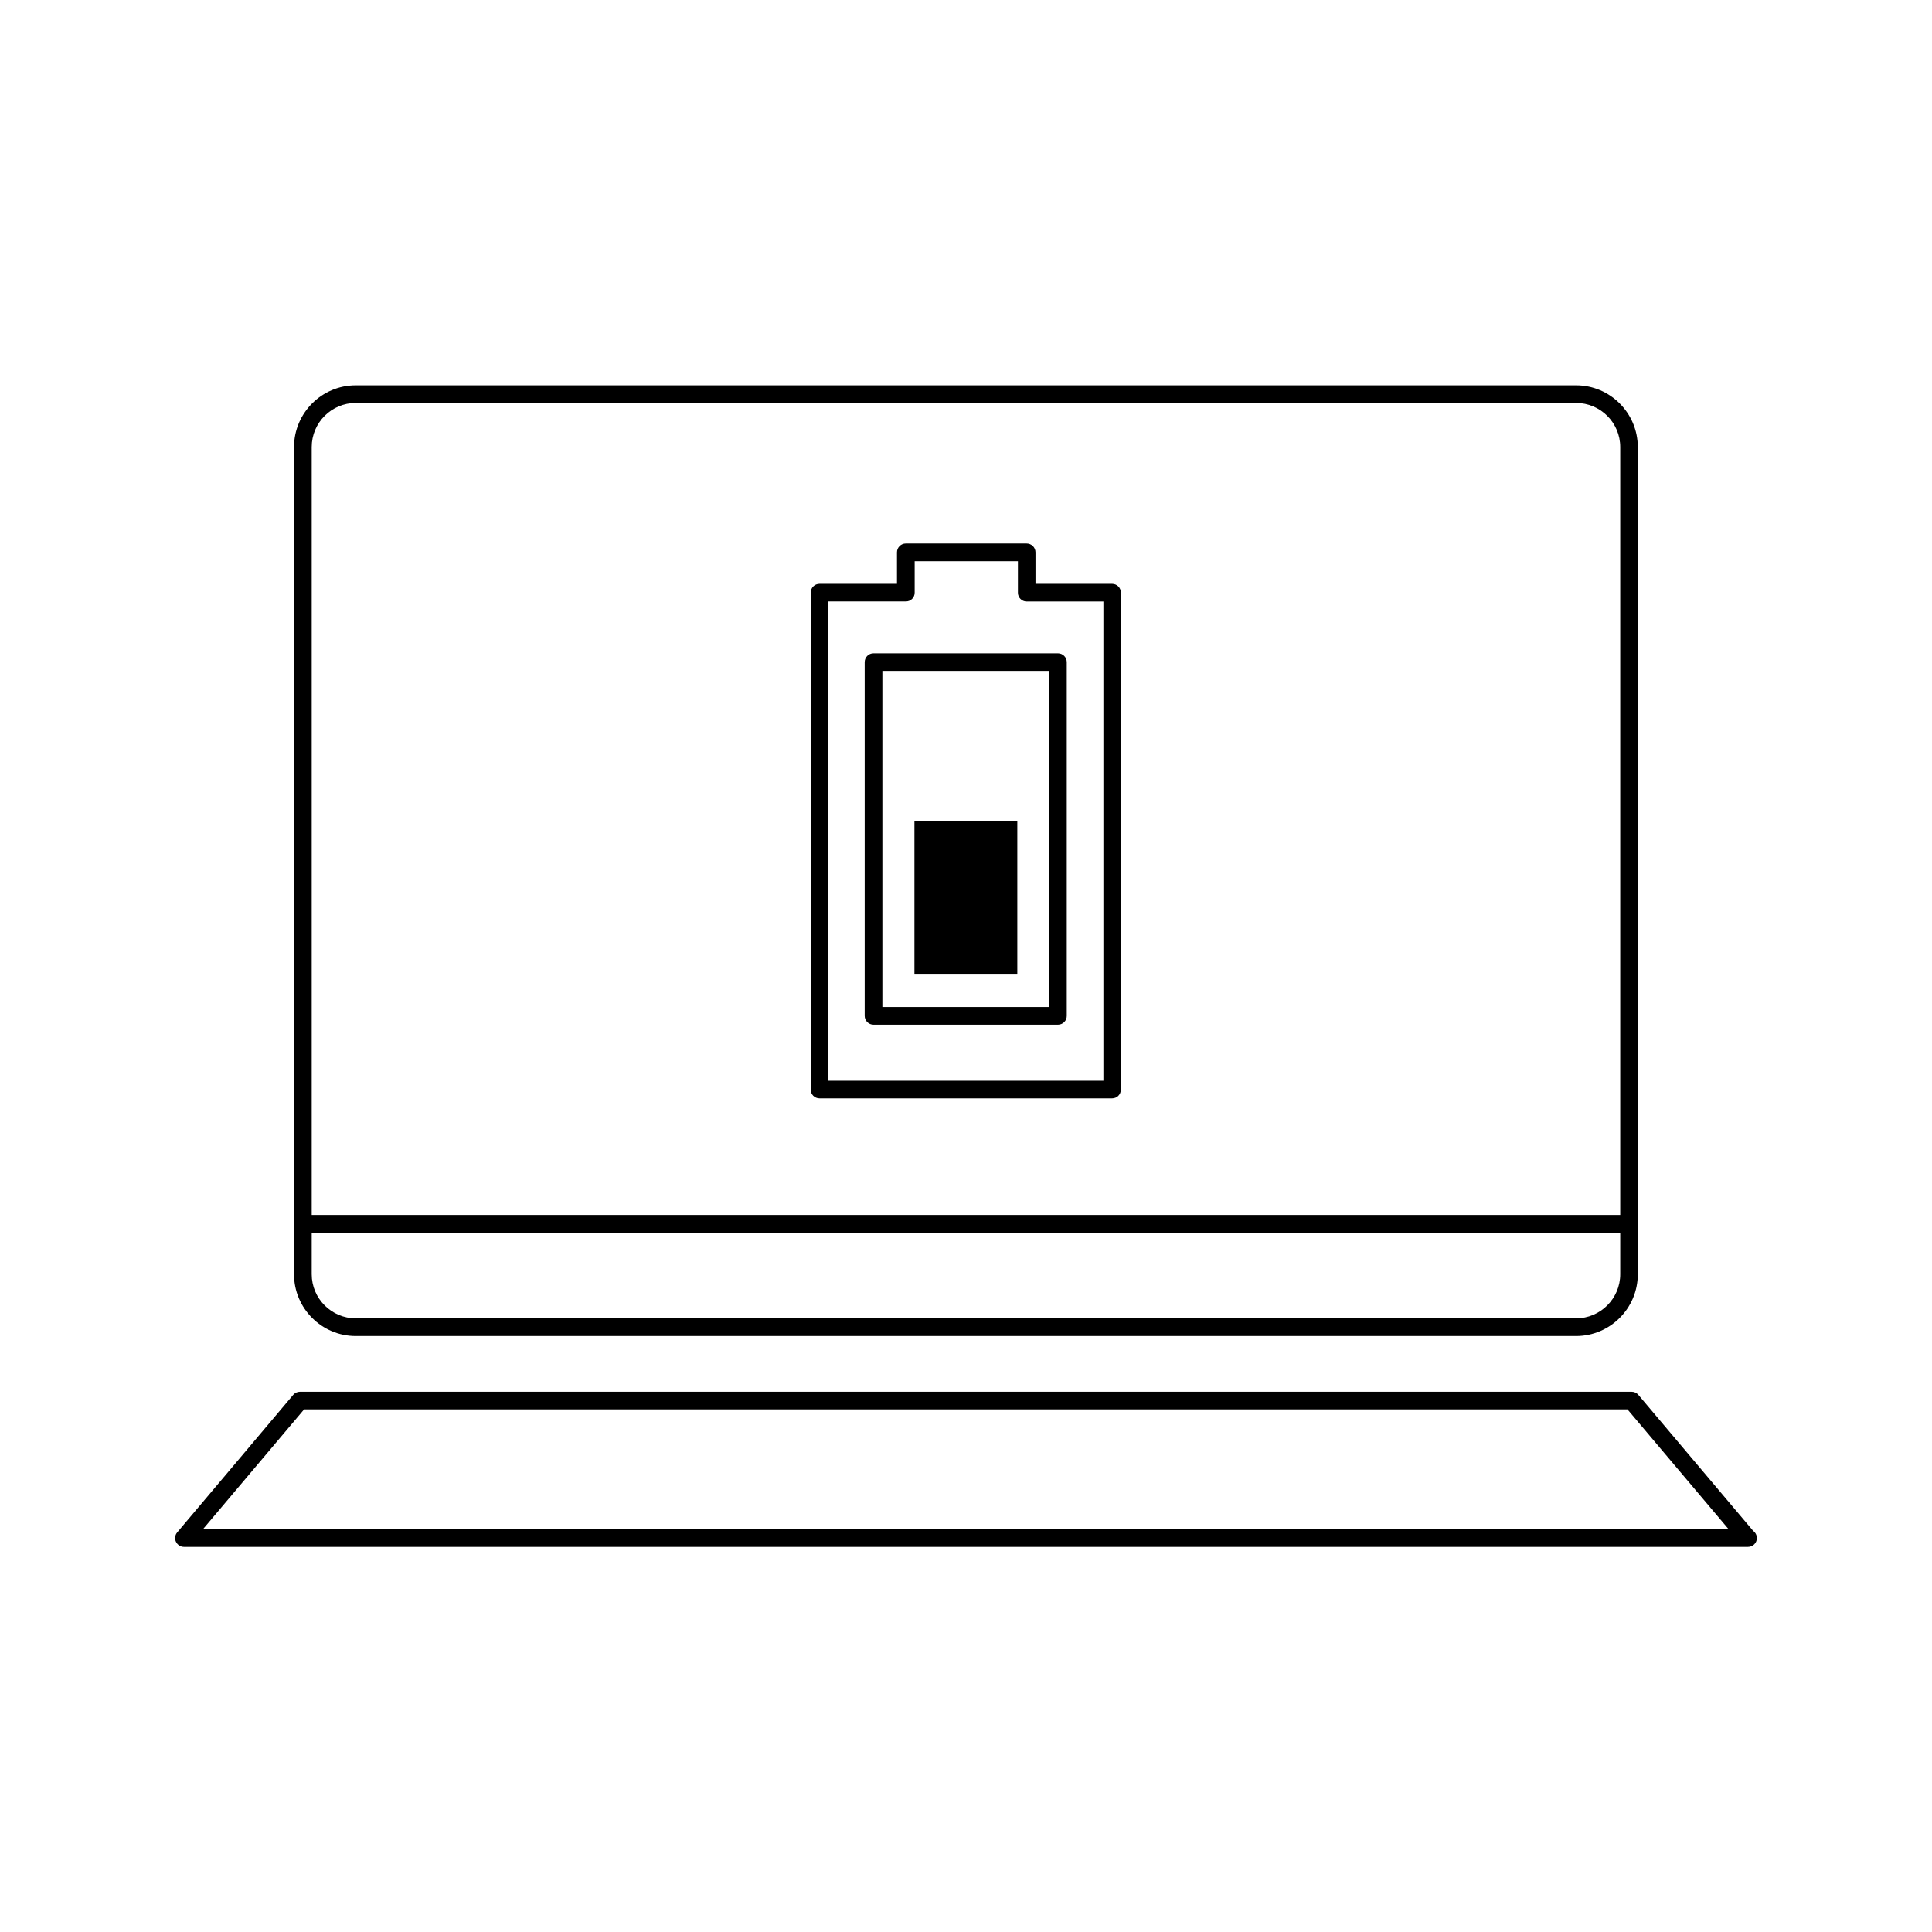 <?xml version="1.0" encoding="utf-8"?>
<!-- Generator: Adobe Illustrator 16.0.0, SVG Export Plug-In . SVG Version: 6.00 Build 0)  -->
<!DOCTYPE svg PUBLIC "-//W3C//DTD SVG 1.1//EN" "http://www.w3.org/Graphics/SVG/1.1/DTD/svg11.dtd">
<svg version="1.1" id="Layer_1" xmlns="http://www.w3.org/2000/svg" xmlns:xlink="http://www.w3.org/1999/xlink" x="0px" y="0px"
	 width="32px" height="32px" viewBox="0 0 32 32" enable-background="new 0 0 32 32" xml:space="preserve">
<g>
	<g>
		<g>
			<path d="M17.523,16.972h-3.055c-0.08,0-0.146-0.065-0.146-0.146v-5.859c0-0.081,0.066-0.146,0.146-0.146h3.055
				c0.08,0,0.146,0.065,0.146,0.146v5.859C17.67,16.906,17.604,16.972,17.523,16.972z M14.615,16.679h2.762v-5.567h-2.762V16.679z"
				/>
		</g>
		<g>
			<path d="M18.42,18.192h-4.846c-0.082,0-0.146-0.065-0.146-0.146V9.816c0-0.081,0.064-0.146,0.146-0.146h1.283V9.148
				c0-0.081,0.066-0.146,0.146-0.146h2c0.082,0,0.148,0.065,0.148,0.146v0.522h1.268c0.082,0,0.146,0.064,0.146,0.146v8.229
				C18.566,18.127,18.502,18.192,18.42,18.192z M13.719,17.9h4.557V9.963h-1.271c-0.08,0-0.145-0.065-0.145-0.146V9.295H15.15v0.521
				c0,0.081-0.064,0.146-0.146,0.146h-1.285V17.9z"/>
		</g>
		<g>
			<polyline points="16.85,13.602 16.85,16.129 15.146,16.129 15.146,13.602 			"/>
		</g>
	</g>
	<g>
		<g>
			<path d="M26.104,22.129H5.893c-0.564,0-1.023-0.459-1.023-1.023v-13.7c0-0.565,0.459-1.024,1.023-1.024h20.211
				c0.564,0,1.023,0.459,1.023,1.024v13.7C27.127,21.67,26.668,22.129,26.104,22.129z M5.893,6.674c-0.402,0-0.73,0.327-0.73,0.731
				v13.7c0,0.403,0.328,0.731,0.73,0.731h20.211c0.404,0,0.732-0.328,0.732-0.731v-13.7c0-0.404-0.328-0.731-0.732-0.731H5.893z"/>
		</g>
		<g>
			<path d="M28.953,25.621c-0.002,0-0.004,0-0.006,0h-25.9c-0.057,0-0.107-0.033-0.133-0.085c-0.023-0.051-0.016-0.112,0.021-0.155
				l1.922-2.278c0.027-0.032,0.068-0.051,0.111-0.051h22.057c0.043,0,0.084,0.019,0.111,0.051l1.902,2.253
				c0.037,0.026,0.061,0.07,0.061,0.119C29.1,25.556,29.033,25.621,28.953,25.621z M3.361,25.329h25.271l-1.676-1.985H5.037
				L3.361,25.329z"/>
		</g>
		<g>
			<path d="M26.98,20.416H5.016c-0.08,0-0.146-0.065-0.146-0.147c0-0.08,0.066-0.146,0.146-0.146H26.98
				c0.082,0,0.146,0.065,0.146,0.146C27.127,20.351,27.062,20.416,26.98,20.416z"/>
		</g>
	</g>
</g>
</svg>

